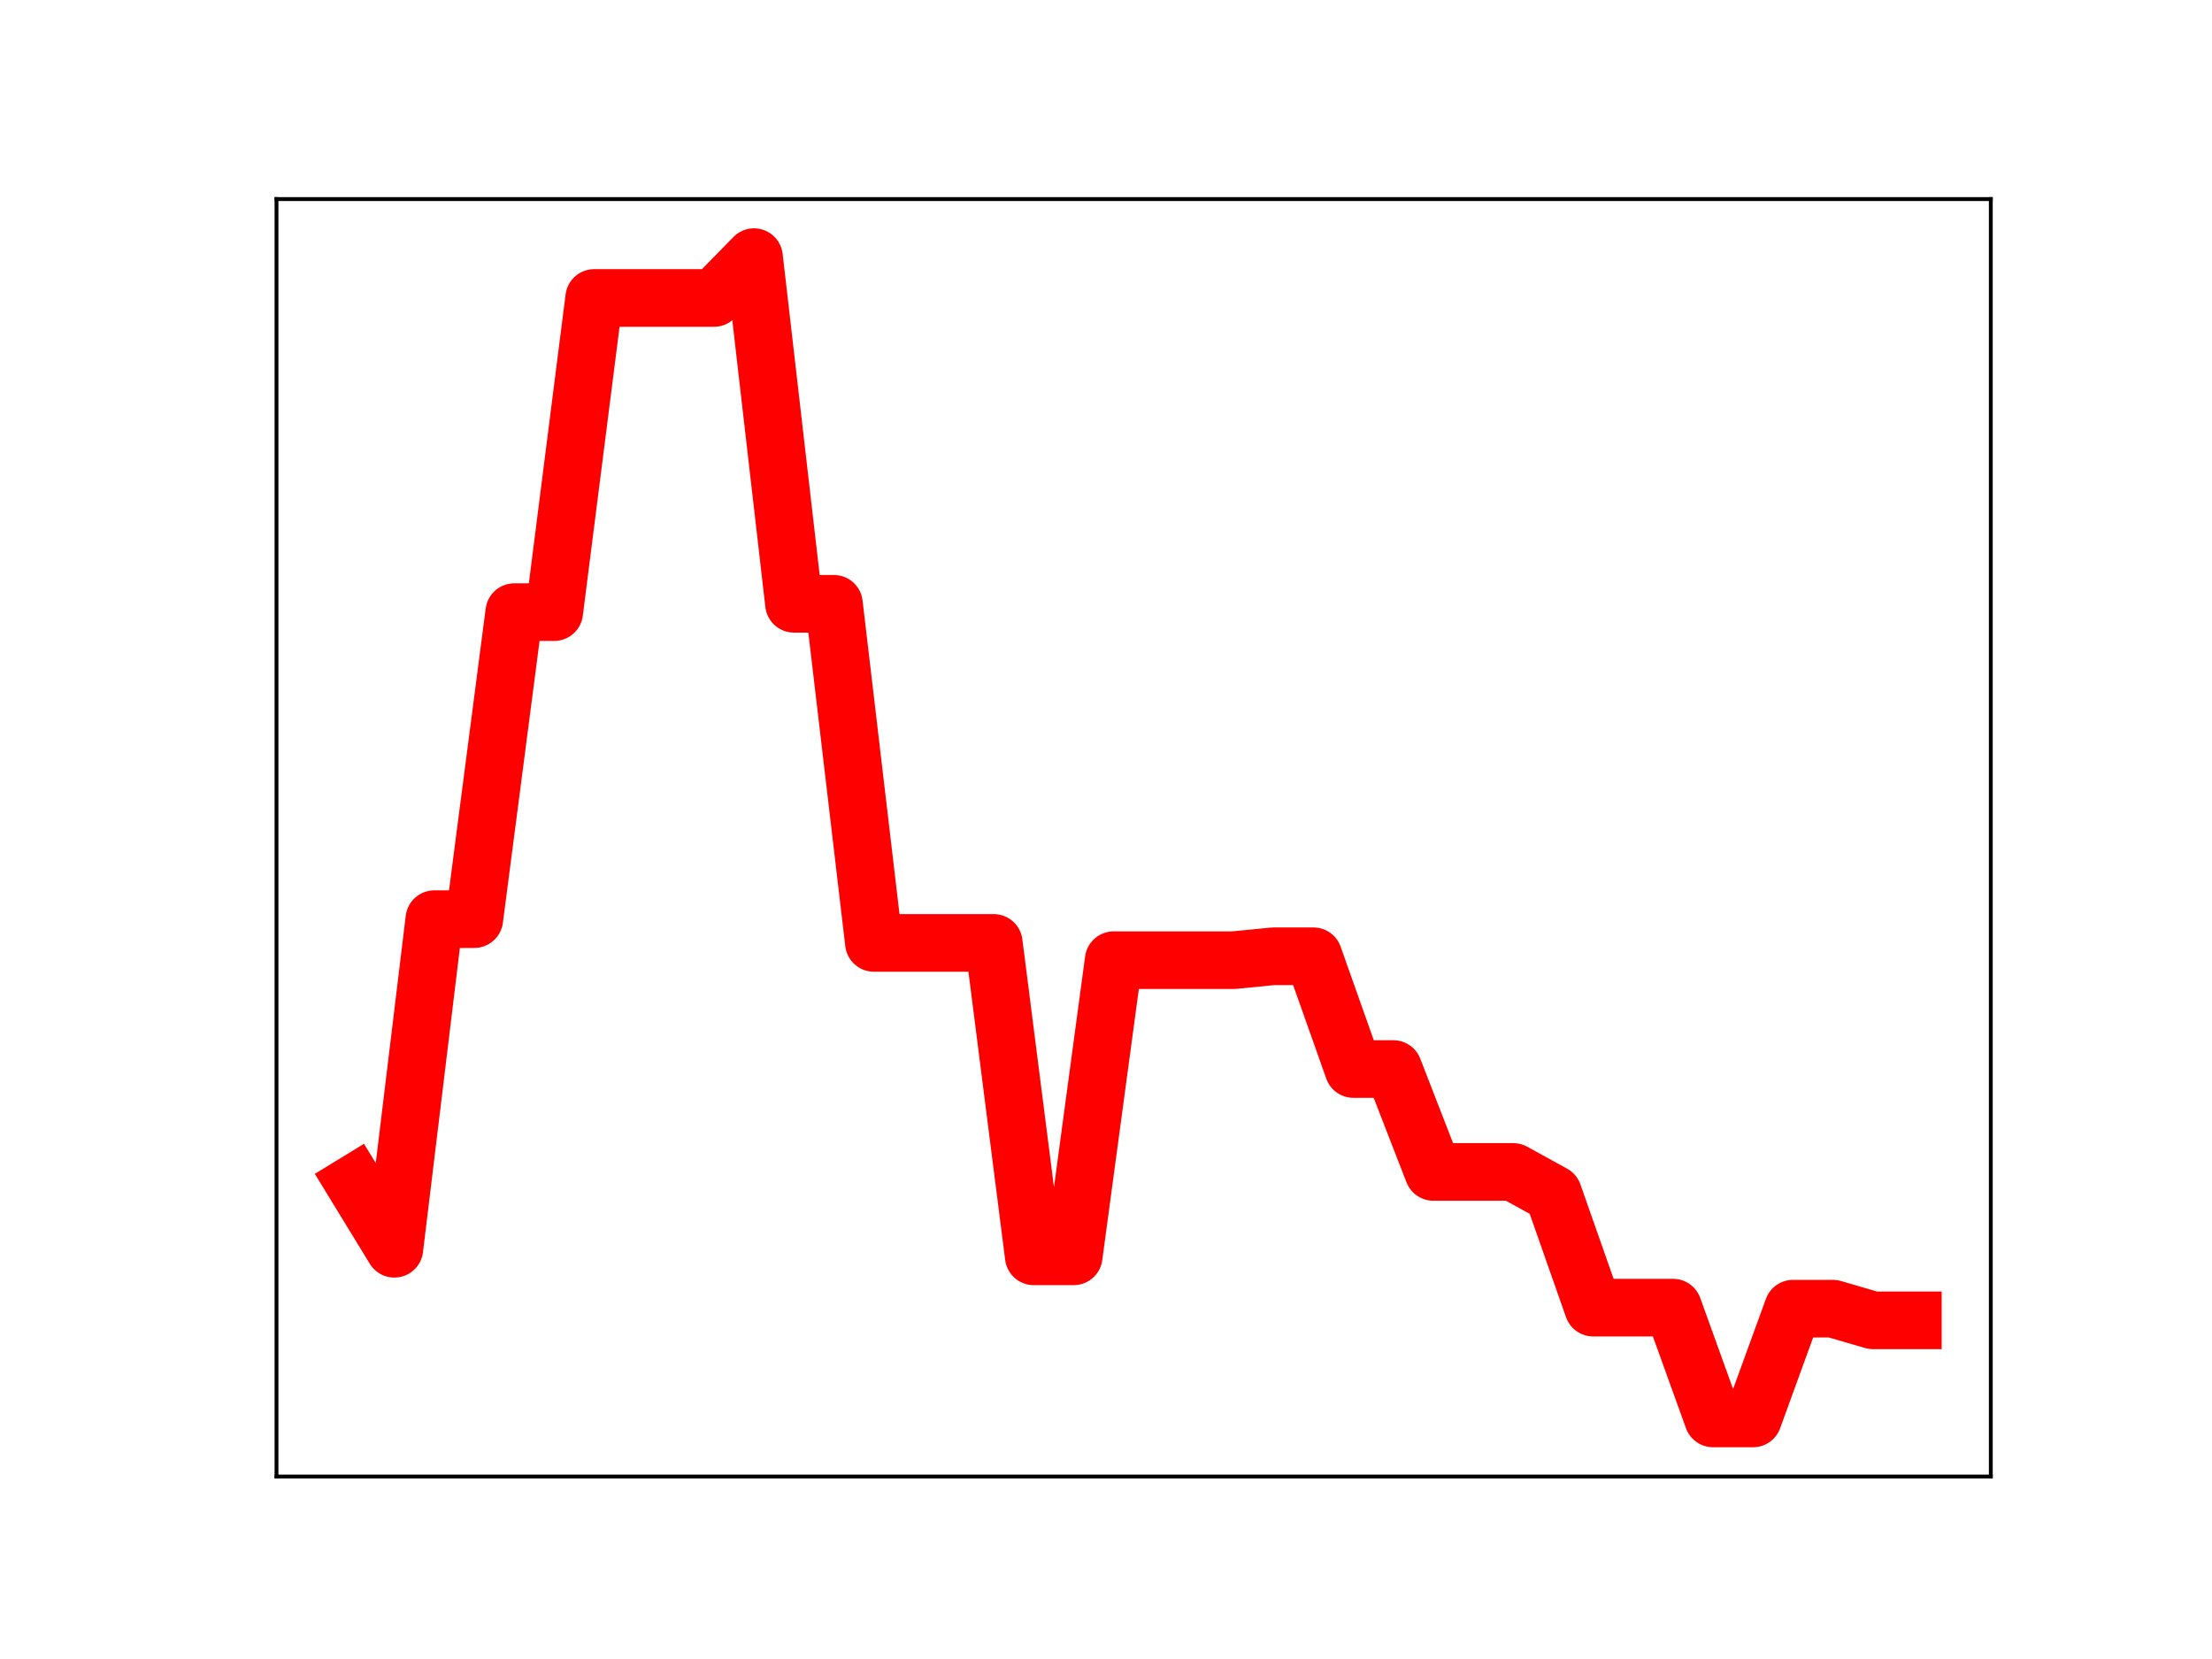 <?xml version="1.0" encoding="utf-8" standalone="no"?>
<!DOCTYPE svg PUBLIC "-//W3C//DTD SVG 1.1//EN"
  "http://www.w3.org/Graphics/SVG/1.1/DTD/svg11.dtd">
<!-- Created with matplotlib (https://matplotlib.org/) -->
<svg height="345.6pt" version="1.1" viewBox="0 0 460.8 345.6" width="460.8pt" xmlns="http://www.w3.org/2000/svg" xmlns:xlink="http://www.w3.org/1999/xlink">
 <defs>
  <style type="text/css">
*{stroke-linecap:butt;stroke-linejoin:round;}
  </style>
 </defs>
 <g id="figure_1">
  <g id="patch_1">
   <path d="M 0 345.6 
L 460.8 345.6 
L 460.8 0 
L 0 0 
z
" style="fill:#ffffff;"/>
  </g>
  <g id="axes_1">
   <g id="patch_2">
    <path d="M 57.6 307.584 
L 414.72 307.584 
L 414.72 41.472 
L 57.6 41.472 
z
" style="fill:#ffffff;"/>
   </g>
   <g id="line2d_1">
    <path clip-path="url(#p42ff9559a4)" d="M 73.833 246.526 
L 82.157 260.142 
L 90.482 191.476 
L 98.806 191.476 
L 107.131 127.52 
L 115.455 127.52 
L 123.78 62.072 
L 132.104 62.072 
L 140.429 62.072 
L 148.753 62.072 
L 157.077 53.568 
L 165.402 125.785 
L 173.726 125.785 
L 182.051 196.429 
L 190.375 196.429 
L 198.7 196.429 
L 207.024 196.429 
L 215.349 261.72 
L 223.673 261.72 
L 231.998 200.023 
L 240.322 200.023 
L 248.647 200.023 
L 256.971 200.023 
L 265.296 199.207 
L 273.62 199.207 
L 281.945 222.699 
L 290.269 222.699 
L 298.594 244.135 
L 306.918 244.135 
L 315.243 244.135 
L 323.567 248.713 
L 331.891 272.405 
L 340.216 272.405 
L 348.54 272.405 
L 356.865 295.488 
L 365.189 295.488 
L 373.514 272.62 
L 381.838 272.62 
L 390.163 275.048 
L 398.487 275.048 
" style="fill:none;stroke:#ff0000;stroke-linecap:square;stroke-width:12;"/>
    <defs>
     <path d="M 0 3 
C 0.796 3 1.559 2.684 2.121 2.121 
C 2.684 1.559 3 0.796 3 0 
C 3 -0.796 2.684 -1.559 2.121 -2.121 
C 1.559 -2.684 0.796 -3 0 -3 
C -0.796 -3 -1.559 -2.684 -2.121 -2.121 
C -2.684 -1.559 -3 -0.796 -3 0 
C -3 0.796 -2.684 1.559 -2.121 2.121 
C -1.559 2.684 -0.796 3 0 3 
z
" id="m812e02b2be" style="stroke:#ff0000;"/>
    </defs>
    <g clip-path="url(#p42ff9559a4)">
     <use style="fill:#ff0000;stroke:#ff0000;" x="73.833" xlink:href="#m812e02b2be" y="246.526"/>
     <use style="fill:#ff0000;stroke:#ff0000;" x="82.157" xlink:href="#m812e02b2be" y="260.142"/>
     <use style="fill:#ff0000;stroke:#ff0000;" x="90.482" xlink:href="#m812e02b2be" y="191.476"/>
     <use style="fill:#ff0000;stroke:#ff0000;" x="98.806" xlink:href="#m812e02b2be" y="191.476"/>
     <use style="fill:#ff0000;stroke:#ff0000;" x="107.131" xlink:href="#m812e02b2be" y="127.52"/>
     <use style="fill:#ff0000;stroke:#ff0000;" x="115.455" xlink:href="#m812e02b2be" y="127.52"/>
     <use style="fill:#ff0000;stroke:#ff0000;" x="123.78" xlink:href="#m812e02b2be" y="62.072"/>
     <use style="fill:#ff0000;stroke:#ff0000;" x="132.104" xlink:href="#m812e02b2be" y="62.072"/>
     <use style="fill:#ff0000;stroke:#ff0000;" x="140.429" xlink:href="#m812e02b2be" y="62.072"/>
     <use style="fill:#ff0000;stroke:#ff0000;" x="148.753" xlink:href="#m812e02b2be" y="62.072"/>
     <use style="fill:#ff0000;stroke:#ff0000;" x="157.077" xlink:href="#m812e02b2be" y="53.568"/>
     <use style="fill:#ff0000;stroke:#ff0000;" x="165.402" xlink:href="#m812e02b2be" y="125.785"/>
     <use style="fill:#ff0000;stroke:#ff0000;" x="173.726" xlink:href="#m812e02b2be" y="125.785"/>
     <use style="fill:#ff0000;stroke:#ff0000;" x="182.051" xlink:href="#m812e02b2be" y="196.429"/>
     <use style="fill:#ff0000;stroke:#ff0000;" x="190.375" xlink:href="#m812e02b2be" y="196.429"/>
     <use style="fill:#ff0000;stroke:#ff0000;" x="198.7" xlink:href="#m812e02b2be" y="196.429"/>
     <use style="fill:#ff0000;stroke:#ff0000;" x="207.024" xlink:href="#m812e02b2be" y="196.429"/>
     <use style="fill:#ff0000;stroke:#ff0000;" x="215.349" xlink:href="#m812e02b2be" y="261.72"/>
     <use style="fill:#ff0000;stroke:#ff0000;" x="223.673" xlink:href="#m812e02b2be" y="261.72"/>
     <use style="fill:#ff0000;stroke:#ff0000;" x="231.998" xlink:href="#m812e02b2be" y="200.023"/>
     <use style="fill:#ff0000;stroke:#ff0000;" x="240.322" xlink:href="#m812e02b2be" y="200.023"/>
     <use style="fill:#ff0000;stroke:#ff0000;" x="248.647" xlink:href="#m812e02b2be" y="200.023"/>
     <use style="fill:#ff0000;stroke:#ff0000;" x="256.971" xlink:href="#m812e02b2be" y="200.023"/>
     <use style="fill:#ff0000;stroke:#ff0000;" x="265.296" xlink:href="#m812e02b2be" y="199.207"/>
     <use style="fill:#ff0000;stroke:#ff0000;" x="273.62" xlink:href="#m812e02b2be" y="199.207"/>
     <use style="fill:#ff0000;stroke:#ff0000;" x="281.945" xlink:href="#m812e02b2be" y="222.699"/>
     <use style="fill:#ff0000;stroke:#ff0000;" x="290.269" xlink:href="#m812e02b2be" y="222.699"/>
     <use style="fill:#ff0000;stroke:#ff0000;" x="298.594" xlink:href="#m812e02b2be" y="244.135"/>
     <use style="fill:#ff0000;stroke:#ff0000;" x="306.918" xlink:href="#m812e02b2be" y="244.135"/>
     <use style="fill:#ff0000;stroke:#ff0000;" x="315.243" xlink:href="#m812e02b2be" y="244.135"/>
     <use style="fill:#ff0000;stroke:#ff0000;" x="323.567" xlink:href="#m812e02b2be" y="248.713"/>
     <use style="fill:#ff0000;stroke:#ff0000;" x="331.891" xlink:href="#m812e02b2be" y="272.405"/>
     <use style="fill:#ff0000;stroke:#ff0000;" x="340.216" xlink:href="#m812e02b2be" y="272.405"/>
     <use style="fill:#ff0000;stroke:#ff0000;" x="348.54" xlink:href="#m812e02b2be" y="272.405"/>
     <use style="fill:#ff0000;stroke:#ff0000;" x="356.865" xlink:href="#m812e02b2be" y="295.488"/>
     <use style="fill:#ff0000;stroke:#ff0000;" x="365.189" xlink:href="#m812e02b2be" y="295.488"/>
     <use style="fill:#ff0000;stroke:#ff0000;" x="373.514" xlink:href="#m812e02b2be" y="272.62"/>
     <use style="fill:#ff0000;stroke:#ff0000;" x="381.838" xlink:href="#m812e02b2be" y="272.62"/>
     <use style="fill:#ff0000;stroke:#ff0000;" x="390.163" xlink:href="#m812e02b2be" y="275.048"/>
     <use style="fill:#ff0000;stroke:#ff0000;" x="398.487" xlink:href="#m812e02b2be" y="275.048"/>
    </g>
   </g>
   <g id="patch_3">
    <path d="M 57.6 307.584 
L 57.6 41.472 
" style="fill:none;stroke:#000000;stroke-linecap:square;stroke-linejoin:miter;stroke-width:0.8;"/>
   </g>
   <g id="patch_4">
    <path d="M 414.72 307.584 
L 414.72 41.472 
" style="fill:none;stroke:#000000;stroke-linecap:square;stroke-linejoin:miter;stroke-width:0.8;"/>
   </g>
   <g id="patch_5">
    <path d="M 57.6 307.584 
L 414.72 307.584 
" style="fill:none;stroke:#000000;stroke-linecap:square;stroke-linejoin:miter;stroke-width:0.8;"/>
   </g>
   <g id="patch_6">
    <path d="M 57.6 41.472 
L 414.72 41.472 
" style="fill:none;stroke:#000000;stroke-linecap:square;stroke-linejoin:miter;stroke-width:0.8;"/>
   </g>
  </g>
 </g>
 <defs>
  <clipPath id="p42ff9559a4">
   <rect height="266.112" width="357.12" x="57.6" y="41.472"/>
  </clipPath>
 </defs>
</svg>
